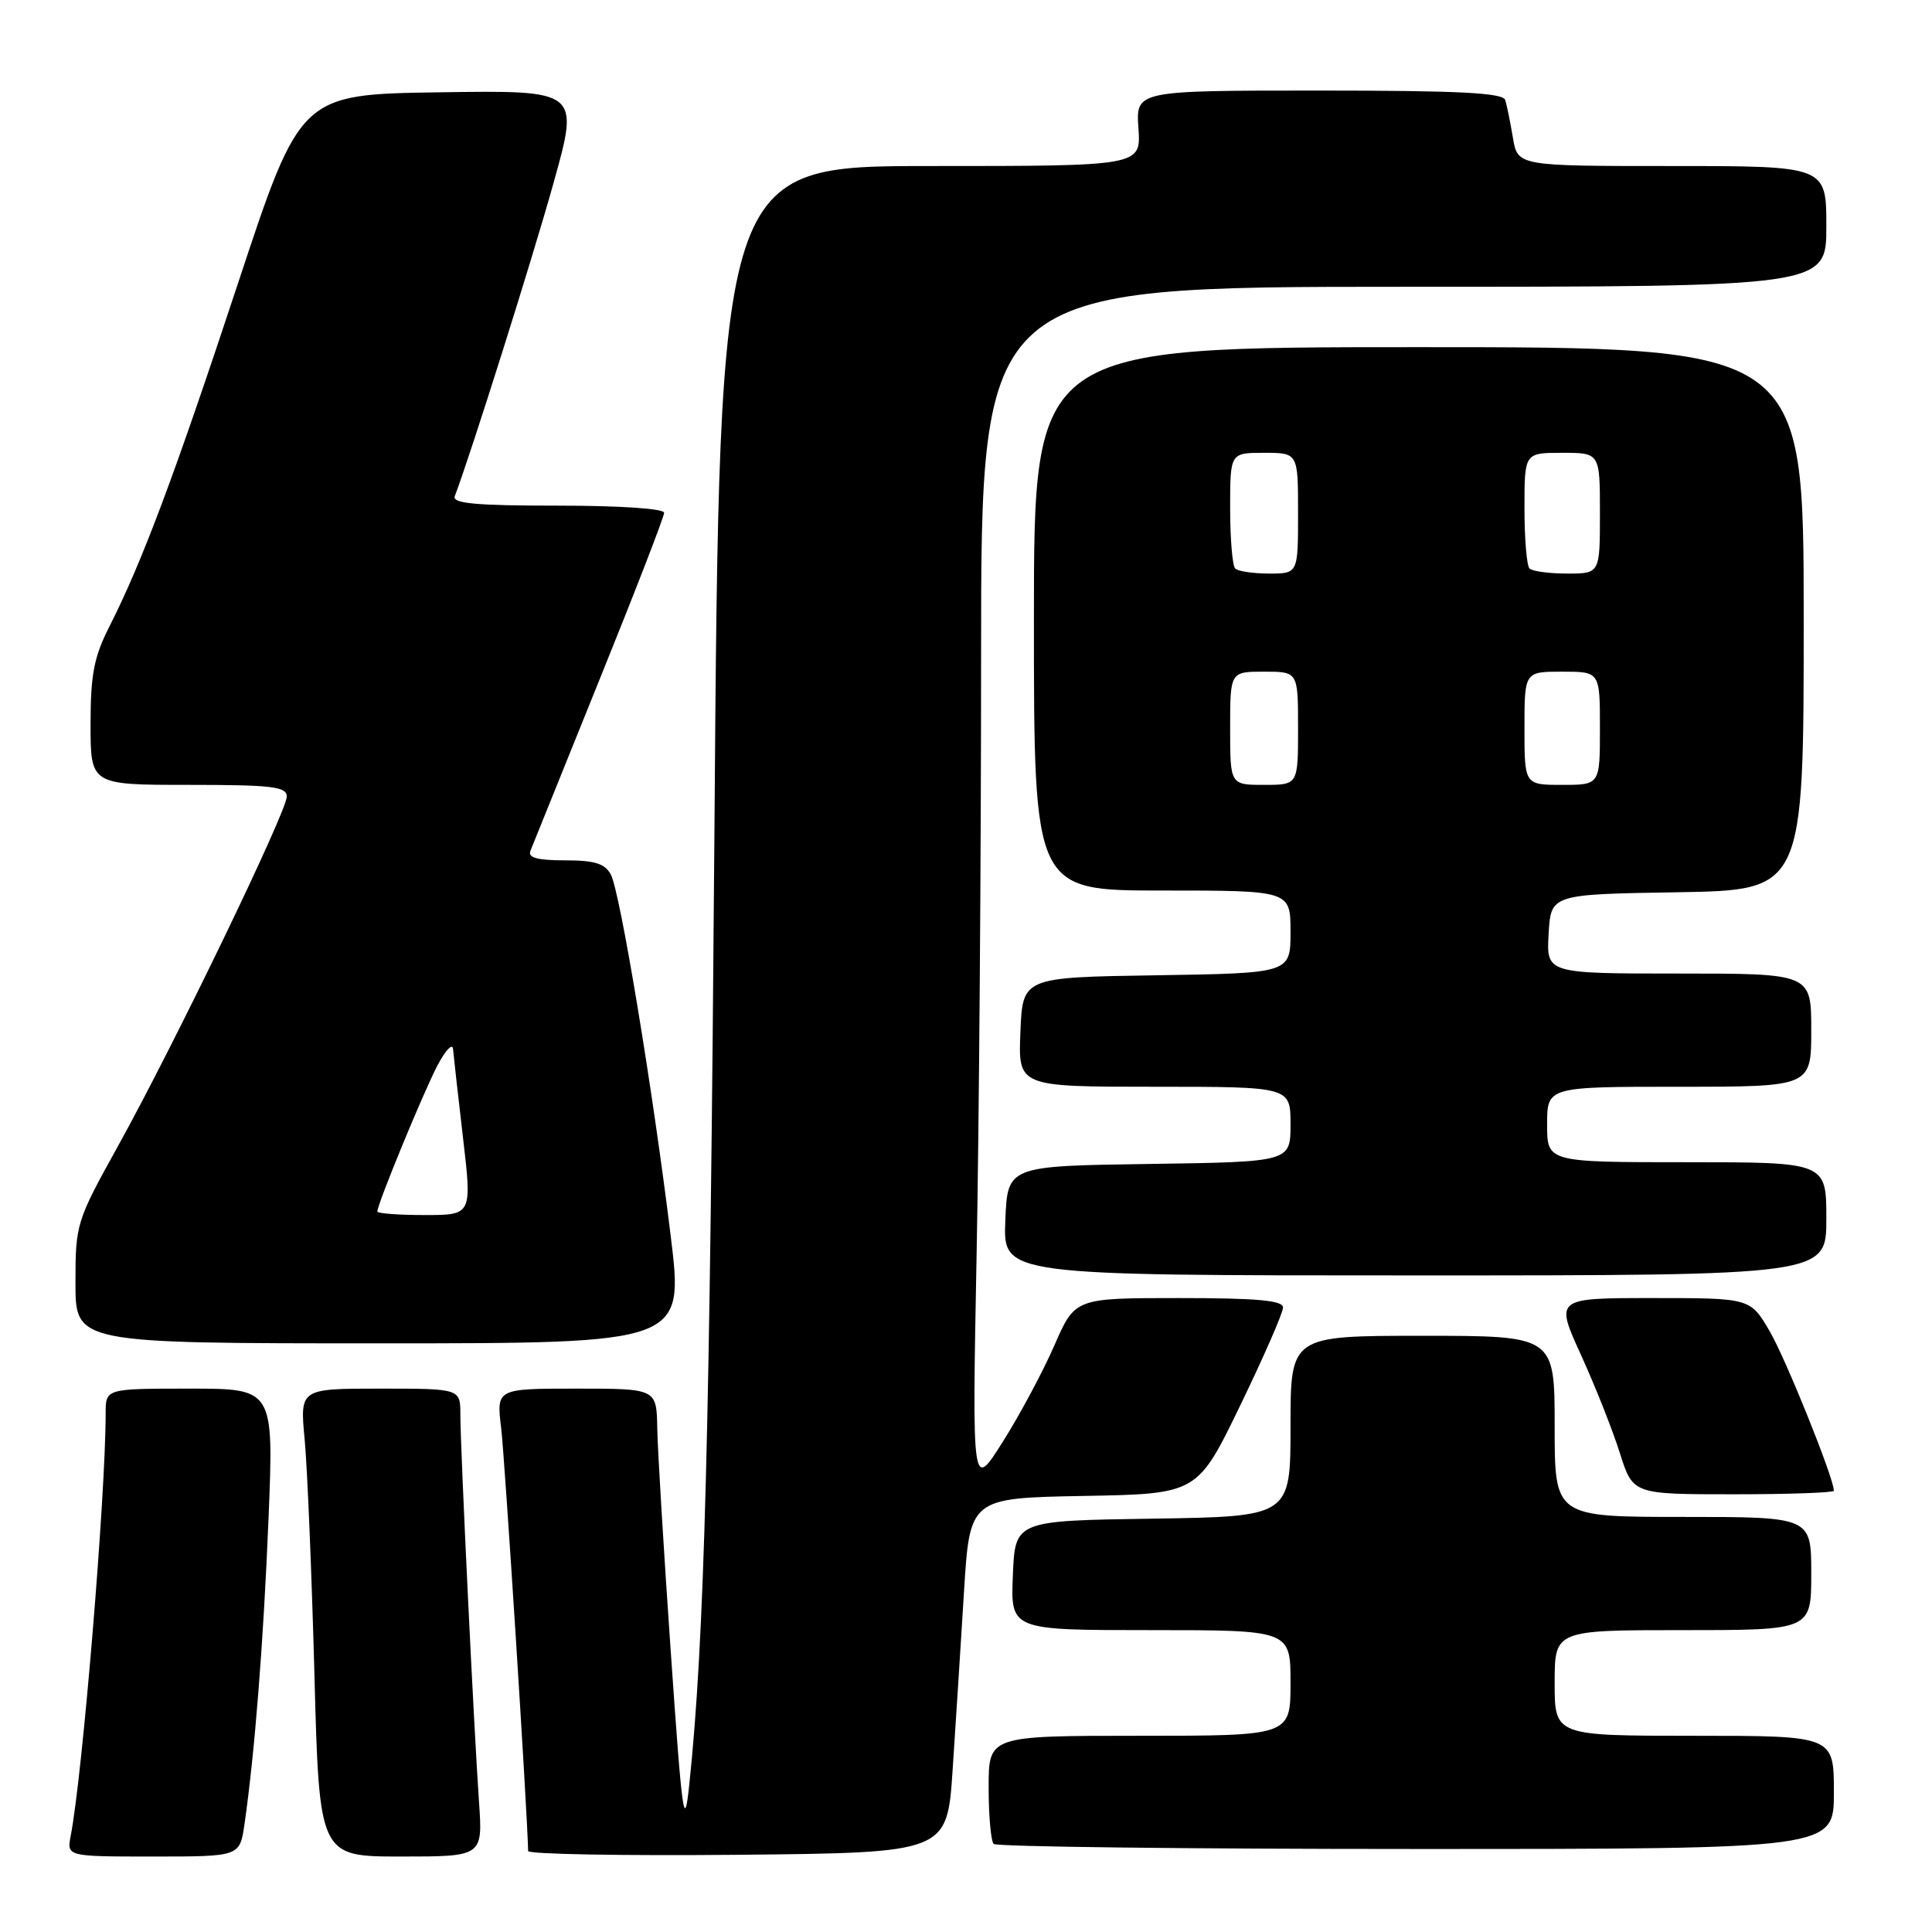 <?xml version="1.0" encoding="UTF-8" standalone="no"?>
<!DOCTYPE svg PUBLIC "-//W3C//DTD SVG 1.1//EN" "http://www.w3.org/Graphics/SVG/1.1/DTD/svg11.dtd" >
<svg xmlns="http://www.w3.org/2000/svg" xmlns:xlink="http://www.w3.org/1999/xlink" version="1.1" viewBox="0 0 256 256">
 <g >
 <path fill="currentColor"
d=" M 32.39 241.75 C 33.75 232.35 34.91 217.62 35.58 201.25 C 36.28 184.00 36.28 184.00 25.14 184.00 C 14.00 184.00 14.00 184.00 14.00 187.27 C 14.00 198.15 10.94 235.13 9.37 243.25 C 8.84 246.00 8.84 246.00 20.31 246.00 C 31.77 246.00 31.77 246.00 32.39 241.75 Z  M 63.47 238.75 C 62.80 229.16 61.00 191.83 61.00 187.45 C 61.00 184.00 61.00 184.00 50.36 184.00 C 39.73 184.00 39.73 184.00 40.37 190.75 C 40.72 194.46 41.30 208.41 41.66 221.75 C 42.30 246.00 42.30 246.00 53.14 246.00 C 63.97 246.00 63.97 246.00 63.47 238.75 Z  M 126.23 234.50 C 126.63 228.45 127.31 217.88 127.73 211.00 C 128.50 198.50 128.50 198.50 143.58 198.22 C 158.66 197.95 158.66 197.95 164.34 186.22 C 167.46 179.78 170.01 173.94 170.01 173.25 C 170.00 172.31 166.57 172.00 156.22 172.00 C 142.45 172.00 142.45 172.00 139.72 178.25 C 138.22 181.69 135.16 187.43 132.90 191.00 C 128.81 197.50 128.81 197.50 129.40 166.50 C 129.73 149.45 130.00 113.56 130.00 86.75 C 130.00 38.00 130.00 38.00 186.00 38.00 C 242.00 38.00 242.00 38.00 242.00 30.00 C 242.00 22.00 242.00 22.00 221.55 22.00 C 201.09 22.00 201.09 22.00 200.47 18.25 C 200.12 16.19 199.67 13.94 199.45 13.25 C 199.15 12.30 193.33 12.00 174.78 12.00 C 150.50 12.00 150.50 12.00 150.85 17.00 C 151.19 22.00 151.19 22.00 123.26 22.00 C 95.32 22.00 95.32 22.00 94.67 109.75 C 94.06 190.17 93.35 217.30 91.33 236.50 C 90.67 242.73 90.40 240.81 88.89 219.00 C 87.95 205.53 87.14 192.14 87.09 189.25 C 87.00 184.00 87.00 184.00 76.38 184.00 C 65.77 184.00 65.77 184.00 66.41 189.25 C 66.88 193.16 69.88 240.10 69.98 245.27 C 69.99 245.69 82.49 245.91 97.75 245.77 C 125.50 245.50 125.50 245.50 126.23 234.50 Z  M 243.00 237.50 C 243.00 230.00 243.00 230.00 224.50 230.00 C 206.00 230.00 206.00 230.00 206.00 223.00 C 206.00 216.00 206.00 216.00 223.00 216.00 C 240.00 216.00 240.00 216.00 240.00 208.50 C 240.00 201.00 240.00 201.00 223.00 201.00 C 206.00 201.00 206.00 201.00 206.00 189.00 C 206.00 177.00 206.00 177.00 188.50 177.00 C 171.00 177.00 171.00 177.00 171.00 188.98 C 171.00 200.95 171.00 200.95 152.75 201.23 C 134.50 201.50 134.50 201.50 134.21 208.75 C 133.91 216.00 133.91 216.00 152.46 216.00 C 171.00 216.00 171.00 216.00 171.00 223.00 C 171.00 230.00 171.00 230.00 151.00 230.00 C 131.00 230.00 131.00 230.00 131.00 236.83 C 131.00 240.59 131.30 243.97 131.67 244.33 C 132.03 244.70 157.23 245.00 187.67 245.00 C 243.00 245.00 243.00 245.00 243.00 237.50 Z  M 243.00 197.53 C 243.00 195.88 236.61 180.01 234.49 176.39 C 231.92 172.00 231.92 172.00 218.98 172.00 C 206.05 172.00 206.05 172.00 209.49 179.54 C 211.38 183.69 213.70 189.54 214.64 192.54 C 216.37 198.00 216.37 198.00 229.68 198.00 C 237.01 198.00 243.00 197.79 243.00 197.53 Z  M 88.87 163.75 C 86.48 144.22 82.16 118.17 80.94 115.88 C 80.15 114.42 78.80 114.00 74.86 114.00 C 71.21 114.00 69.92 113.65 70.28 112.75 C 70.55 112.06 74.65 101.92 79.38 90.20 C 84.12 78.49 88.00 68.47 88.00 67.95 C 88.00 67.39 82.14 67.00 73.89 67.00 C 63.02 67.00 59.90 66.71 60.26 65.75 C 62.37 60.21 70.59 34.15 73.35 24.23 C 76.78 11.96 76.78 11.96 58.29 12.23 C 39.81 12.50 39.81 12.50 31.55 37.50 C 23.09 63.10 18.86 74.39 14.49 83.03 C 12.45 87.04 12.00 89.39 12.00 95.97 C 12.00 104.00 12.00 104.00 25.00 104.00 C 36.07 104.00 38.00 104.23 38.00 105.55 C 38.00 107.53 23.11 138.36 15.69 151.76 C 10.10 161.84 10.00 162.16 10.00 170.01 C 10.00 178.00 10.00 178.00 50.31 178.00 C 90.62 178.00 90.62 178.00 88.87 163.75 Z  M 242.00 161.50 C 242.00 154.00 242.00 154.00 223.50 154.00 C 205.00 154.00 205.00 154.00 205.00 149.00 C 205.00 144.00 205.00 144.00 222.50 144.00 C 240.00 144.00 240.00 144.00 240.00 136.50 C 240.00 129.00 240.00 129.00 222.45 129.00 C 204.90 129.00 204.90 129.00 205.20 123.75 C 205.50 118.50 205.50 118.50 222.25 118.23 C 239.00 117.95 239.00 117.95 239.00 81.98 C 239.00 46.00 239.00 46.00 188.00 46.00 C 137.00 46.00 137.00 46.00 137.00 82.00 C 137.00 118.00 137.00 118.00 154.00 118.00 C 171.00 118.00 171.00 118.00 171.00 123.48 C 171.00 128.95 171.00 128.95 153.25 129.23 C 135.50 129.50 135.50 129.50 135.21 136.75 C 134.91 144.00 134.91 144.00 152.96 144.00 C 171.00 144.00 171.00 144.00 171.00 148.98 C 171.00 153.96 171.00 153.96 152.25 154.23 C 133.50 154.50 133.50 154.50 133.21 161.75 C 132.91 169.00 132.91 169.00 187.46 169.00 C 242.00 169.00 242.00 169.00 242.00 161.50 Z  M 50.00 160.53 C 50.00 159.54 56.15 144.62 57.99 141.13 C 59.05 139.13 59.97 138.18 60.03 139.00 C 60.10 139.82 60.69 145.11 61.35 150.75 C 62.55 161.00 62.55 161.00 56.27 161.00 C 52.82 161.00 50.00 160.79 50.00 160.53 Z  M 163.00 96.50 C 163.00 89.00 163.00 89.00 167.50 89.00 C 172.00 89.00 172.00 89.00 172.00 96.50 C 172.00 104.00 172.00 104.00 167.50 104.00 C 163.00 104.00 163.00 104.00 163.00 96.50 Z  M 202.00 96.50 C 202.00 89.00 202.00 89.00 207.00 89.00 C 212.00 89.00 212.00 89.00 212.00 96.50 C 212.00 104.00 212.00 104.00 207.00 104.00 C 202.00 104.00 202.00 104.00 202.00 96.50 Z  M 163.67 75.33 C 163.30 74.97 163.00 71.37 163.00 67.33 C 163.00 60.00 163.00 60.00 167.50 60.00 C 172.00 60.00 172.00 60.00 172.00 68.00 C 172.00 76.00 172.00 76.00 168.17 76.00 C 166.06 76.00 164.03 75.70 163.67 75.33 Z  M 202.67 75.33 C 202.30 74.97 202.00 71.37 202.00 67.33 C 202.00 60.00 202.00 60.00 207.00 60.00 C 212.00 60.00 212.00 60.00 212.00 68.00 C 212.00 76.00 212.00 76.00 207.67 76.00 C 205.28 76.00 203.03 75.70 202.67 75.33 Z "/>
</g>
</svg>